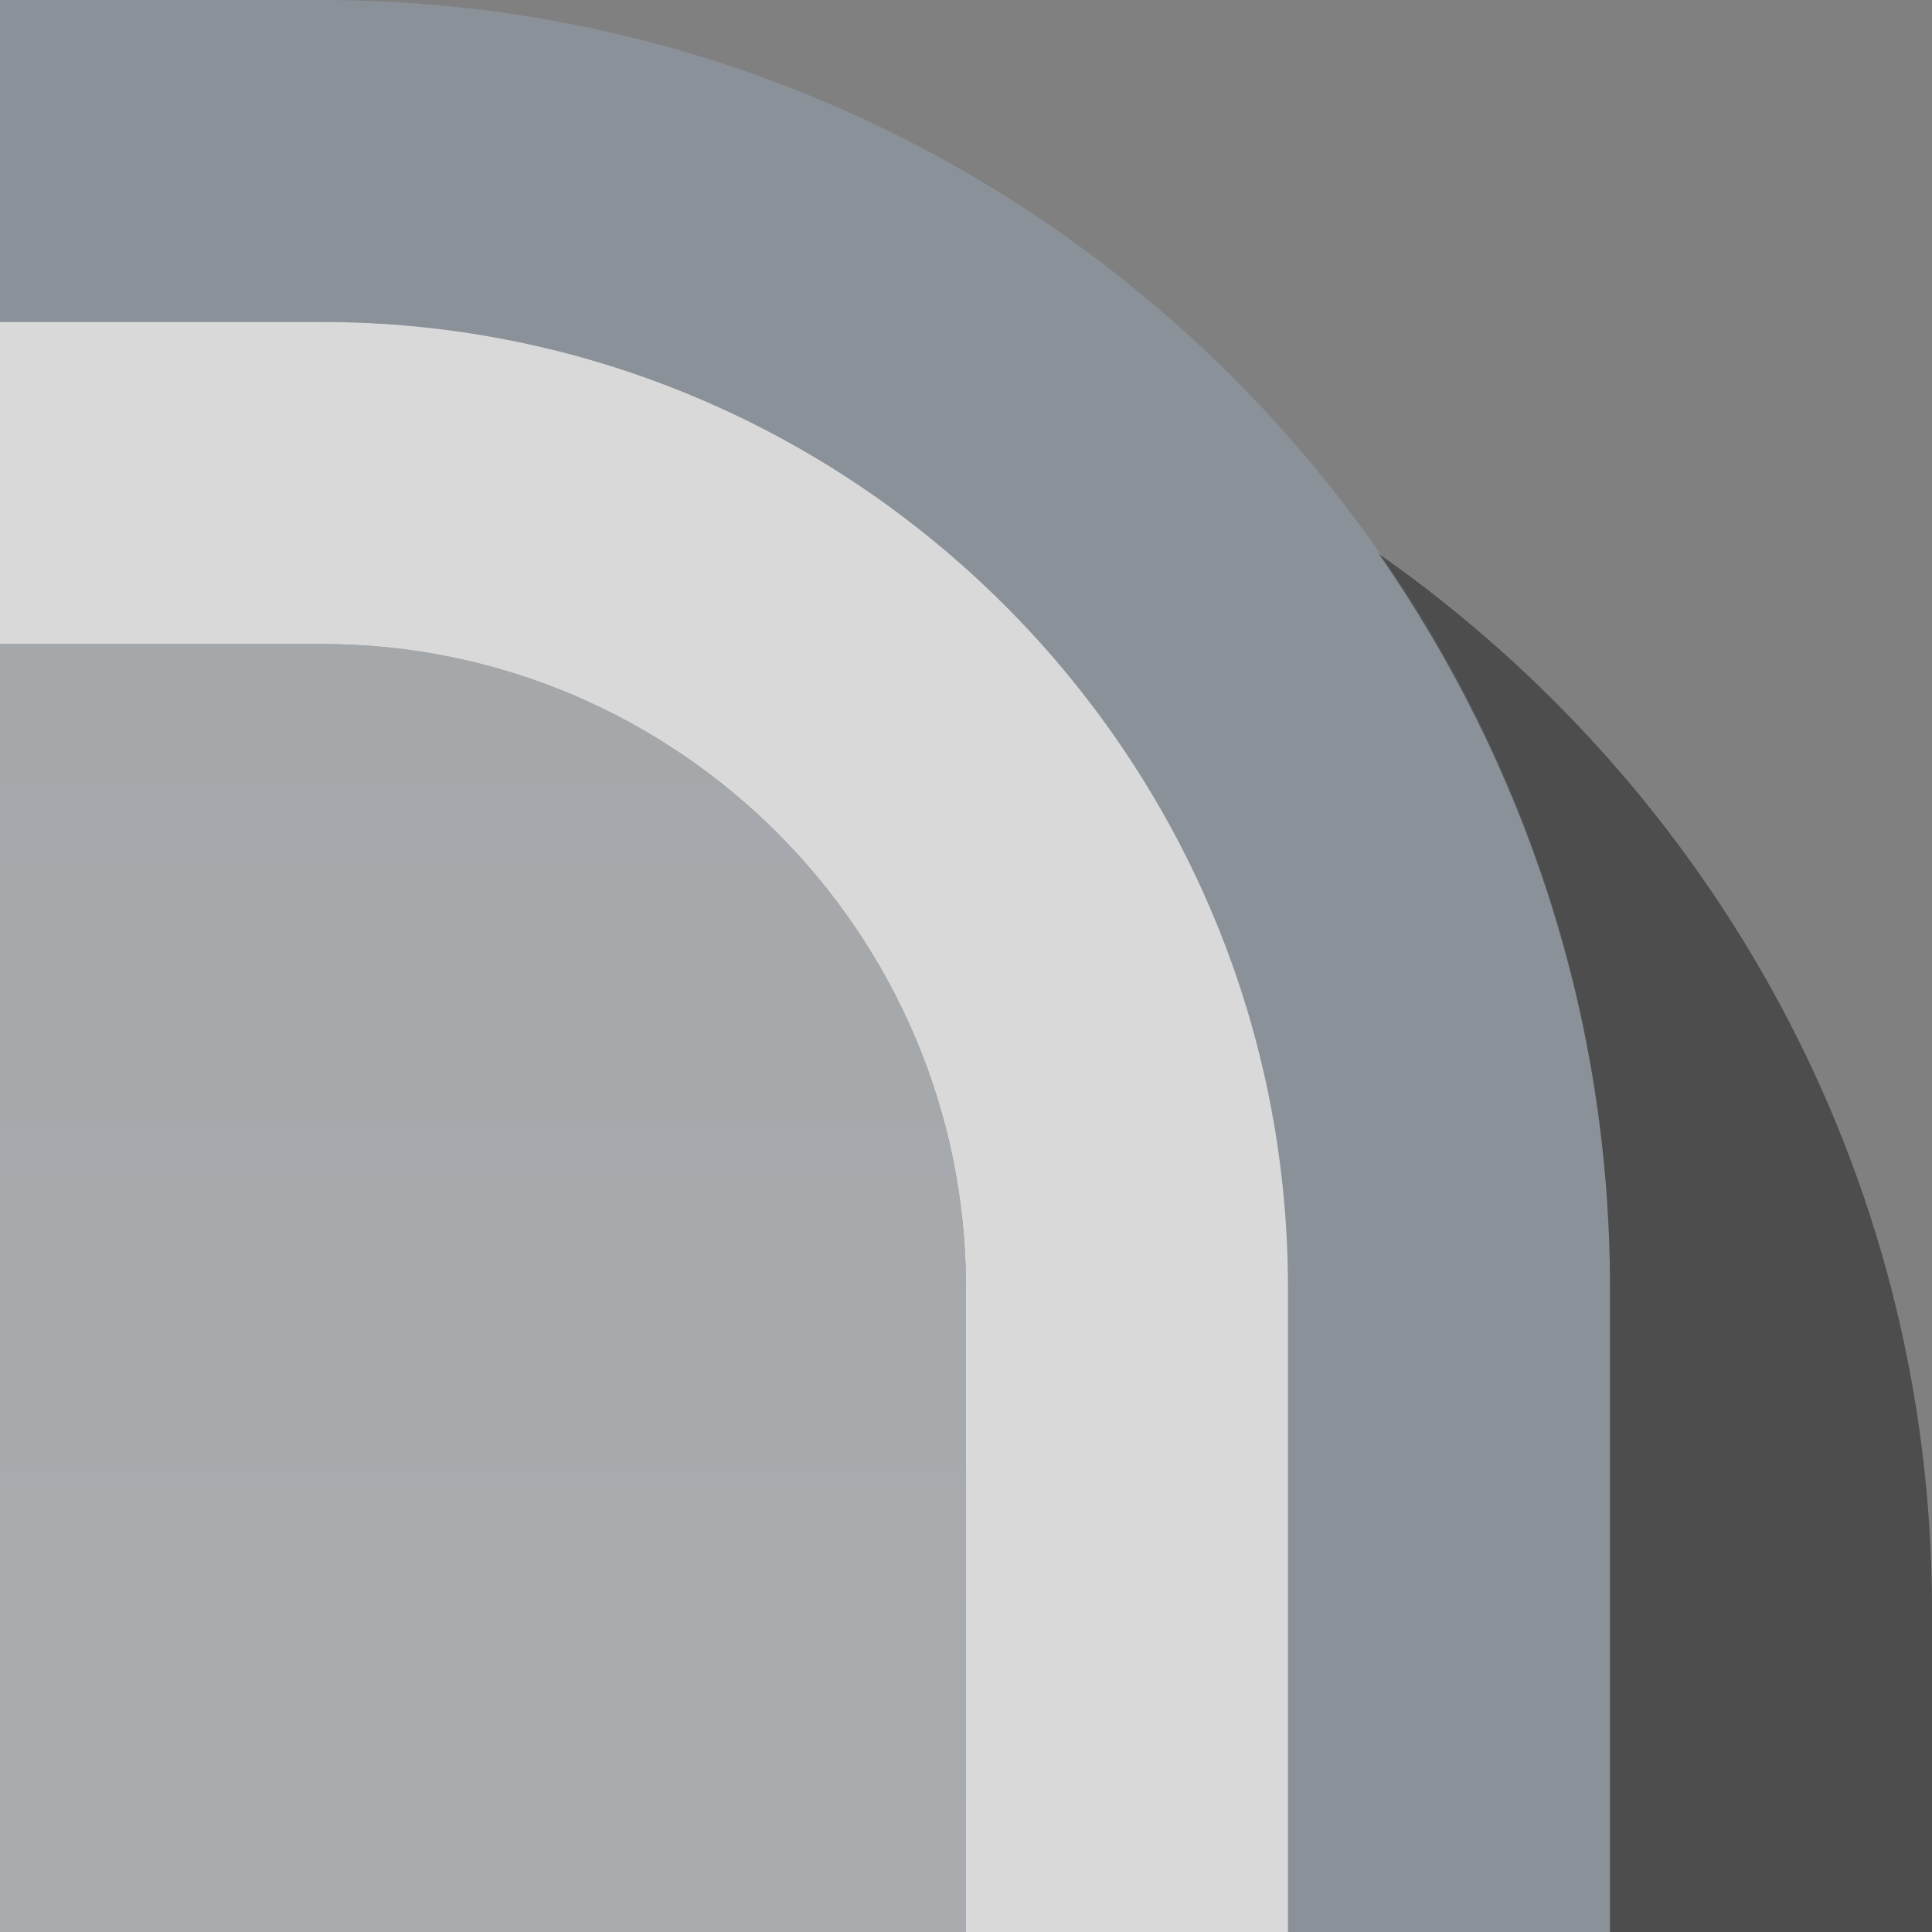 <?xml version="1.0" encoding="UTF-8" standalone="no"?>
<!DOCTYPE svg PUBLIC "-//W3C//DTD SVG 1.1 Tiny//EN" "http://www.w3.org/Graphics/SVG/1.1/DTD/svg11-tiny.dtd">
<svg xmlns="http://www.w3.org/2000/svg" xmlns:xlink="http://www.w3.org/1999/xlink" width="3" height="3" viewBox="0 0 3 3">
<rect x="0" y="0" width="3" height="3" fill="#808080" stroke="none"/>
<rect fill="none" height="3" width="3"/>
<linearGradient id="_3" gradientUnits="userSpaceOnUse" x1="1.25" y1="24.69" x2="1.25" y2="-0.06">
<stop stop-color="#373D41" offset="0"/>
<stop stop-color="#8C959F" offset="0.69"/>
</linearGradient>
<path d="M0.5,0H0v0.5h0.5C1.327,0.5,2,1.173,2,2v1h0.5V2C2.5,0.895,1.604,0,0.5,0z" fill="url(#_3)" fill-opacity="0.8" />
<path d="M0.5,0.5H0V1h0.5c0.552,0,1,0.449,1,1v1H2V2C2,1.173,1.327,0.5,0.5,0.5z" fill="#FFFFFF" fill-opacity="0.7" />
<linearGradient id="_4" gradientUnits="userSpaceOnUse" x1="0.75" y1="0.95" x2="0.75" y2="20.7">
<stop stop-color="#B5B9BE" offset="0"/>
<stop stop-color="#EFF0F3" offset="1"/>
</linearGradient>
<path d="M1.5,3V2c0-0.551-0.448-1-1-1H0v2H1.5z" fill="url(#_4)" fill-opacity="0.7" />
<path d="M2.141,0.86C2.366,1.184,2.5,1.576,2.5,2v1H3V2.5C3,1.82,2.659,1.223,2.141,0.86z" fill-opacity="0.4" />
</svg>
